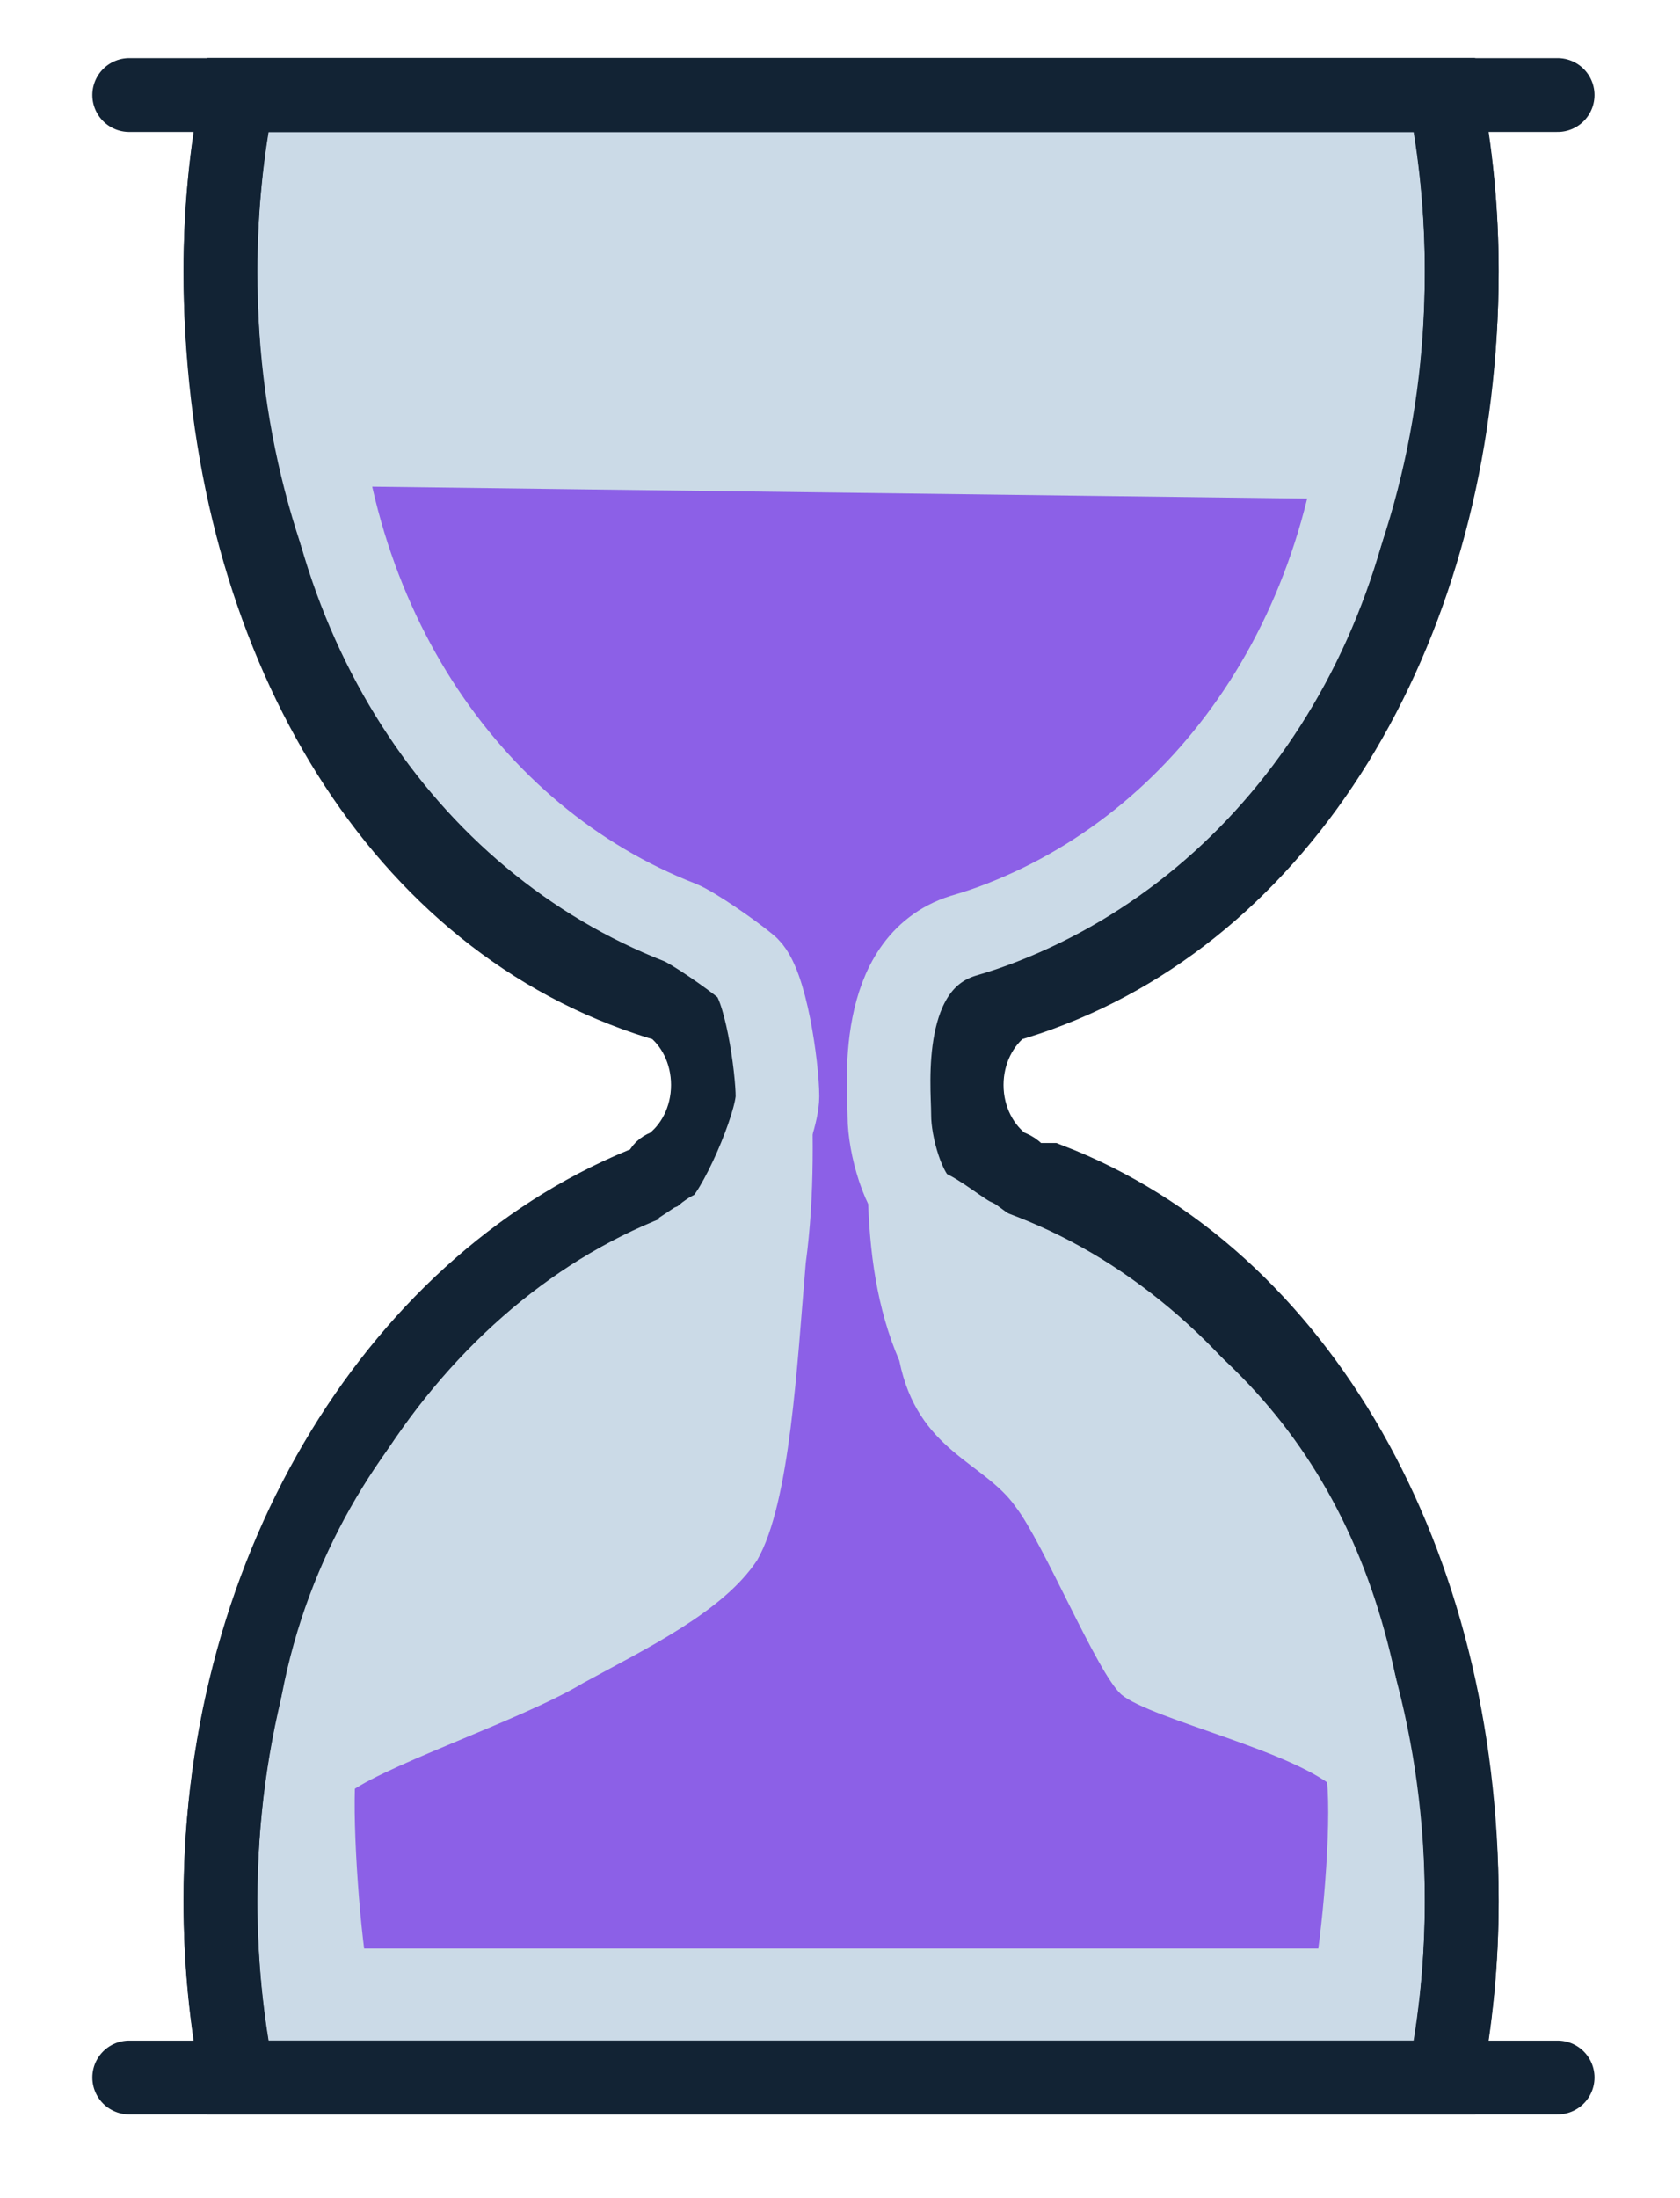 <svg width="13" height="17" viewBox="0 0 13 17" fill="none" xmlns="http://www.w3.org/2000/svg">
<path d="M1.706 2.107C1.706 1.635 1.752 1.175 1.84 0.735H11.177C11.265 1.175 11.311 1.635 11.311 2.107C11.311 4.718 9.904 6.928 7.962 7.676C7.961 7.677 7.961 7.677 7.96 7.677H7.96C7.852 7.719 7.742 7.756 7.631 7.788C7.445 7.918 7.321 8.148 7.321 8.411C7.321 8.666 7.438 8.891 7.615 9.022C7.738 9.057 7.858 9.098 7.976 9.145C9.911 9.899 11.311 12.105 11.311 14.708C11.311 15.176 11.266 15.631 11.181 16.067H1.837C1.751 15.631 1.706 15.176 1.706 14.708C1.706 12.105 3.106 9.899 5.04 9.145C5.159 9.098 5.279 9.057 5.401 9.022C5.579 8.891 5.696 8.666 5.696 8.411C5.696 8.148 5.572 7.918 5.386 7.788C5.274 7.756 5.165 7.719 5.056 7.677C5.056 7.677 5.056 7.677 5.055 7.676C3.113 6.928 1.706 4.718 1.706 2.107Z" fill="#CBDAE7"/>
<path d="M1.706 2.107C1.706 1.635 1.752 1.175 1.84 0.735H11.177C11.265 1.175 11.311 1.635 11.311 2.107C11.311 4.718 9.904 6.928 7.962 7.676C7.961 7.677 7.961 7.677 7.96 7.677H7.96C7.852 7.719 7.742 7.756 7.631 7.788C7.445 7.918 7.321 8.148 7.321 8.411C7.321 8.666 7.438 8.891 7.615 9.022C7.738 9.057 7.858 9.098 7.976 9.145C9.911 9.899 11.311 12.105 11.311 14.708C11.311 15.176 11.266 15.631 11.181 16.067H1.837C1.751 15.631 1.706 15.176 1.706 14.708C1.706 12.105 3.106 9.899 5.04 9.145C5.159 9.098 5.279 9.057 5.401 9.022C5.579 8.891 5.696 8.666 5.696 8.411C5.696 8.148 5.572 7.918 5.386 7.788C5.274 7.756 5.165 7.719 5.056 7.677C5.056 7.677 5.056 7.677 5.055 7.676C3.113 6.928 1.706 4.718 1.706 2.107Z" stroke="#122334" stroke-width="0.571" stroke-miterlimit="10"/>
<path d="M12.053 0.735H1" stroke="#122334" stroke-width="0.571" stroke-miterlimit="10" stroke-linecap="round"/>
<path d="M12.053 16.067H1" stroke="#122334" stroke-width="0.571" stroke-miterlimit="10" stroke-linecap="round"/>
<path d="M11.311 14.694C11.311 15.167 11.265 15.626 11.177 16.067H1.84C1.752 15.626 1.706 15.167 1.706 14.694C1.706 12.084 3.114 9.874 5.056 9.125C5.056 9.125 5.056 9.125 5.057 9.125H5.058C5.165 9.082 5.057 9.045 5.169 9.014C5.355 8.884 5.478 8.653 5.478 8.391C5.478 8.136 5.362 7.911 5.184 7.779C5.061 7.744 4.942 7.704 4.823 7.657C2.889 6.903 1.706 4.697 1.706 2.093C1.706 1.626 1.751 1.171 1.837 0.735H11.181C11.266 1.171 11.311 1.626 11.311 2.093C11.311 4.697 10.07 6.903 8.136 7.657C8.017 7.704 7.897 7.744 7.775 7.779C7.597 7.911 7.48 8.136 7.48 8.391C7.48 8.653 7.604 8.884 7.79 9.014C7.902 9.045 7.853 9.083 7.961 9.125C7.962 9.125 8.12 9.125 8.121 9.125C10.063 9.874 11.311 12.084 11.311 14.694Z" stroke="#122334" stroke-width="0.571" stroke-miterlimit="10"/>
<path d="M2.741 3.762C2.741 3.762 2.769 4.214 2.869 4.411C3.162 4.999 3.445 5.62 3.906 6.087C4.396 6.562 5.073 6.799 5.651 7.166C5.774 7.244 5.895 7.328 6.008 7.421C6.044 7.451 6.08 7.487 6.095 7.531C6.168 7.743 6.248 7.958 6.269 8.181C6.295 8.709 6.306 9.243 6.235 9.768C6.168 10.546 6.115 11.622 5.859 12.066C5.596 12.466 4.997 12.751 4.511 13.017C4.031 13.308 2.88 13.684 2.664 13.896C2.558 14.044 2.634 15.242 2.634 15.242L6.491 15.238L10.492 15.272C10.492 15.272 10.53 14.069 10.353 13.852C10.04 13.546 8.91 13.299 8.677 13.105C8.489 12.939 8.074 11.93 7.858 11.652C7.612 11.303 7.101 11.224 6.959 10.523C6.611 9.72 6.724 8.758 6.761 7.879C6.798 7.642 6.976 7.419 7.173 7.277C7.504 7.038 7.961 7.019 8.287 6.778C8.697 6.473 9.017 6.068 9.34 5.672C9.513 5.507 9.638 5.316 9.763 5.111C9.978 4.707 10.352 3.859 10.352 3.859L2.741 3.762Z" fill="#8C60E7"/>
<path d="M10.591 13.751C10.63 14.15 10.552 15.018 10.477 15.393H2.54C2.466 15.018 2.402 14.152 2.426 13.751C2.558 11.591 4.112 10.274 5.274 9.77C5.274 9.769 5.274 9.69 5.275 9.69L5.37 9.627C5.462 9.591 5.46 9.543 5.555 9.516C5.713 9.406 6.016 8.703 6.016 8.479C6.016 8.263 5.925 7.588 5.774 7.476C5.659 7.38 5.362 7.174 5.261 7.134C3.617 6.493 2.426 4.777 2.426 2.564C2.426 2.166 2.465 1.78 2.538 1.409H10.48C10.553 1.78 10.591 2.166 10.591 2.564C10.591 4.777 9.401 6.493 7.757 7.134C7.656 7.174 7.554 7.208 7.45 7.238C6.777 7.451 6.882 8.413 6.882 8.63C6.882 8.853 6.988 9.243 7.146 9.354C7.241 9.381 7.445 9.555 7.537 9.591C7.538 9.591 7.918 9.873 7.919 9.873C9.441 10.591 10.393 11.717 10.591 13.751Z" stroke="#CBDAE7" stroke-width="0.647" stroke-miterlimit="10"/>
</svg>
